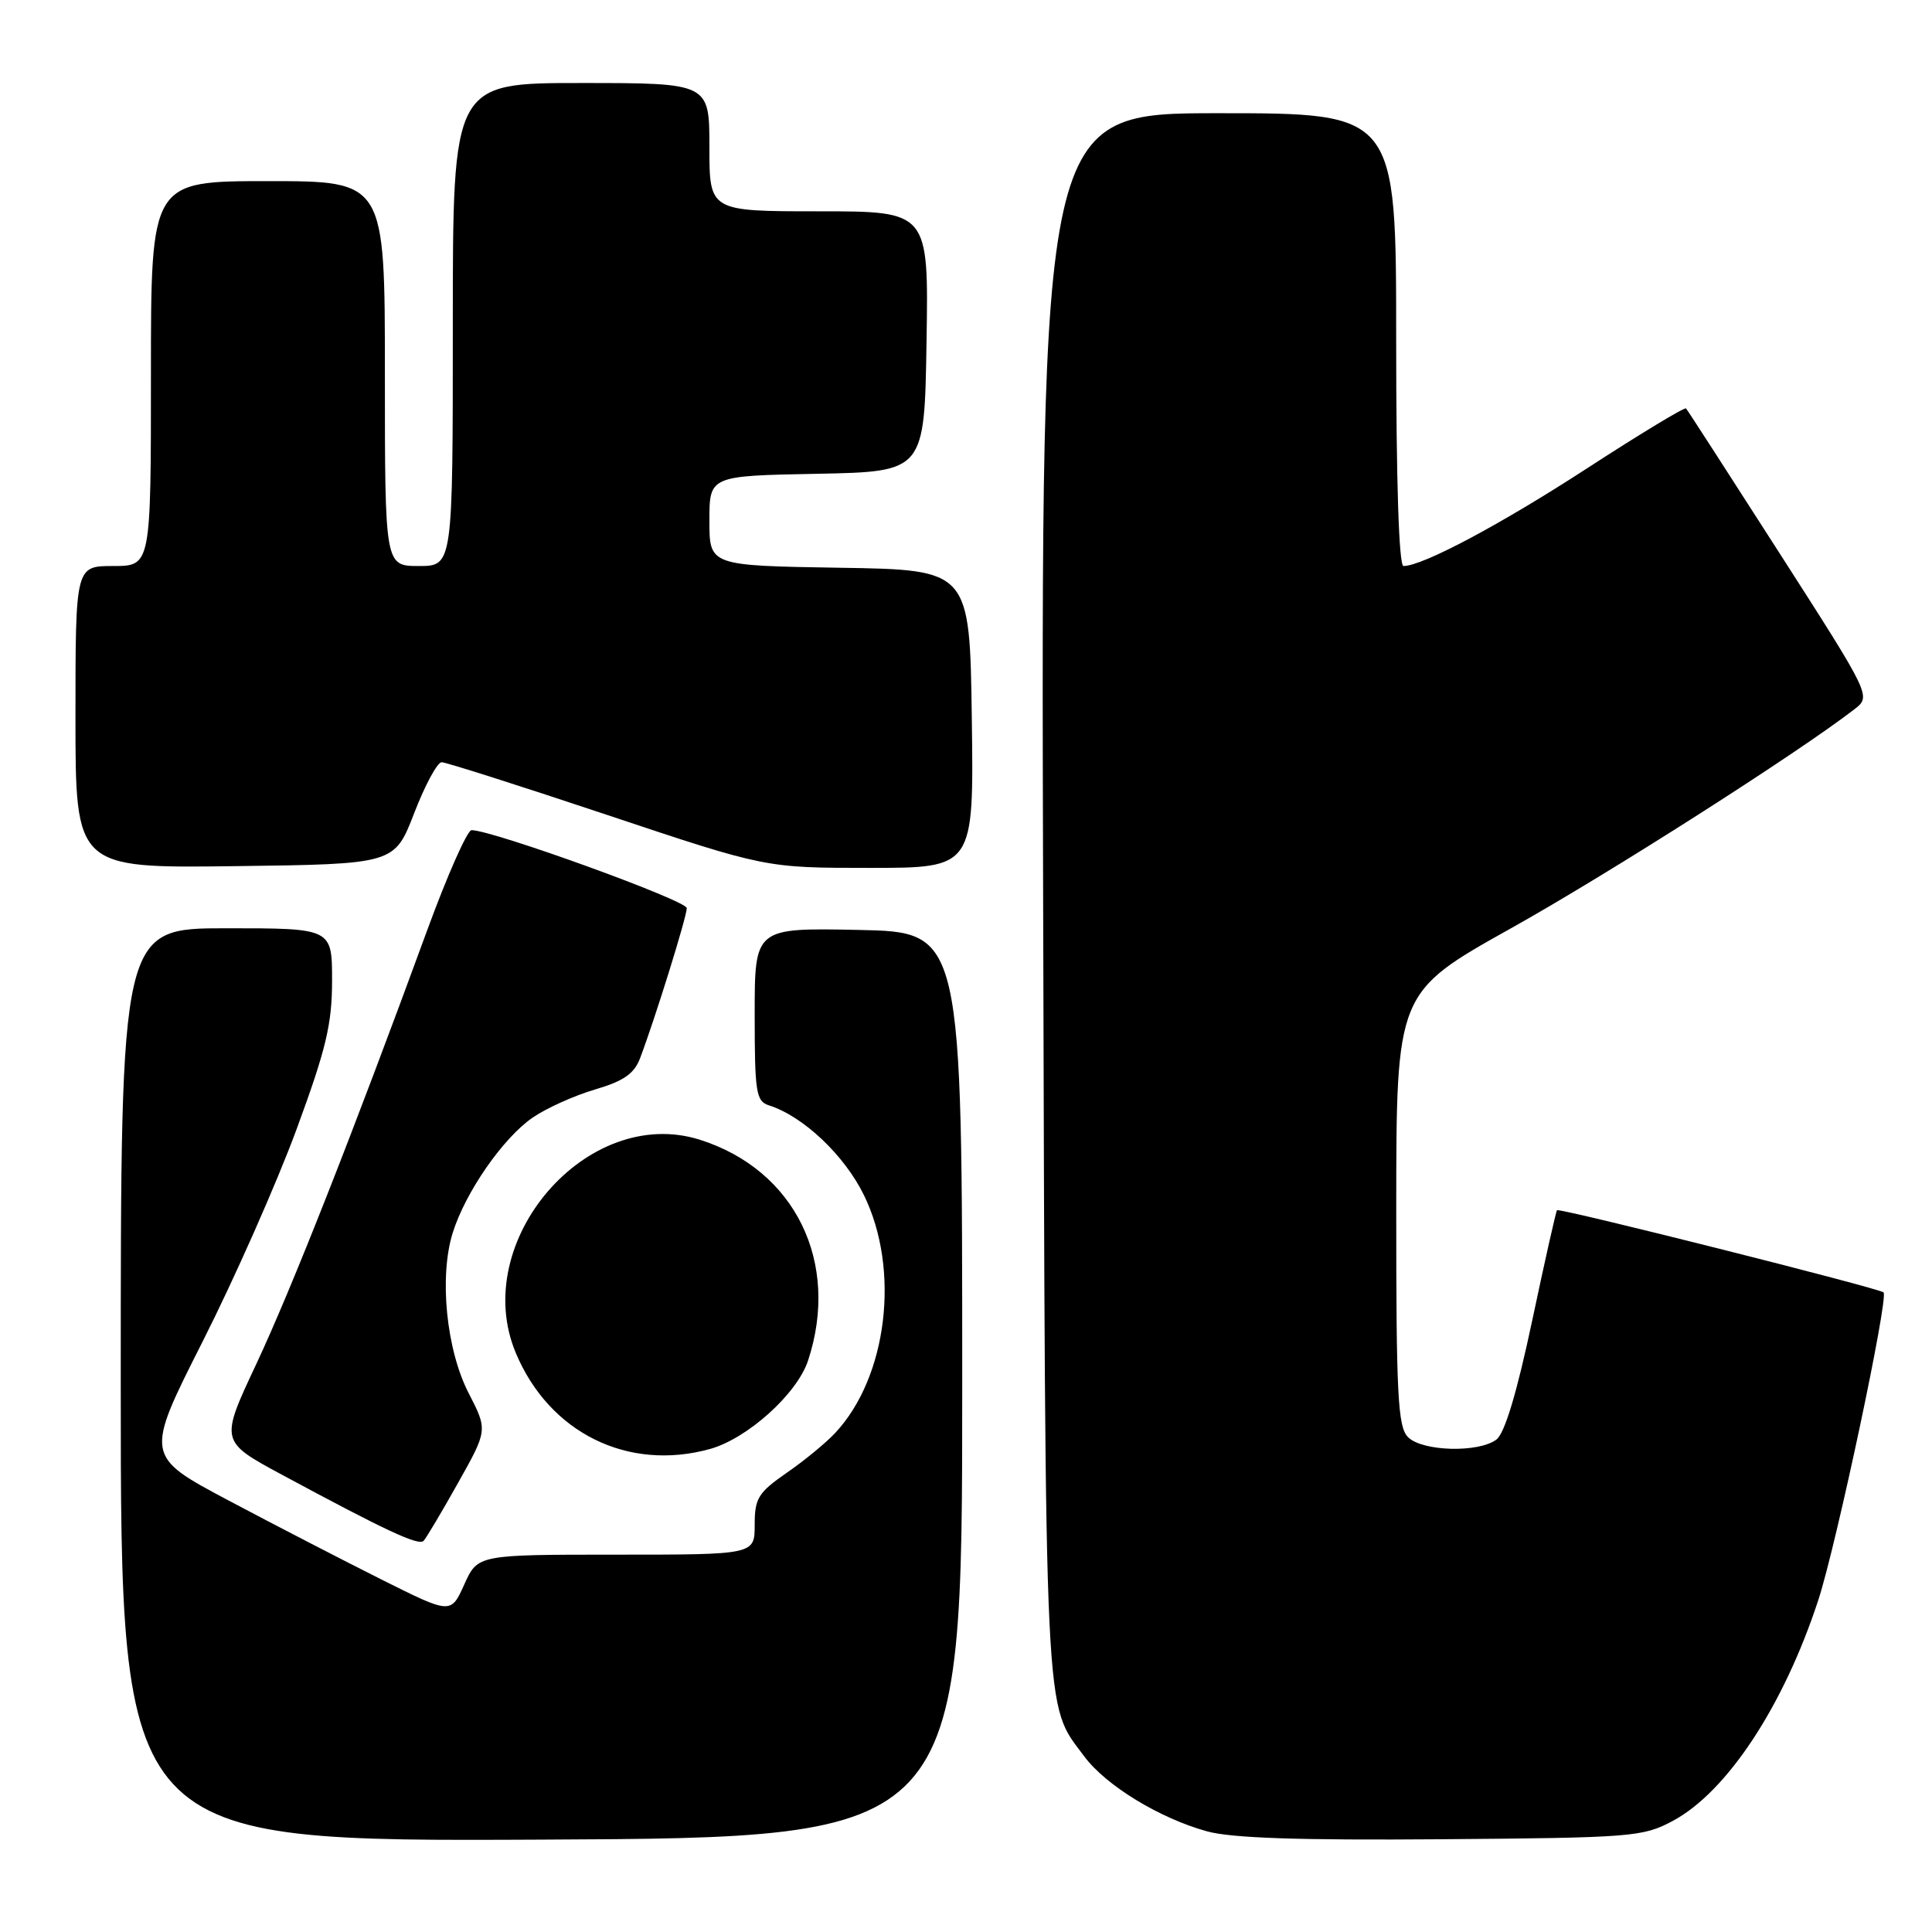 <?xml version="1.0" encoding="UTF-8" standalone="no"?>
<!DOCTYPE svg PUBLIC "-//W3C//DTD SVG 1.1//EN" "http://www.w3.org/Graphics/SVG/1.1/DTD/svg11.dtd" >
<svg xmlns="http://www.w3.org/2000/svg" xmlns:xlink="http://www.w3.org/1999/xlink" version="1.1" viewBox="0 0 256 256">
 <g >
 <path fill="currentColor"
d=" M 127.50 183.50 C 127.50 123.50 127.50 123.50 113.75 123.22 C 100.00 122.94 100.00 122.94 100.00 134.40 C 100.00 144.78 100.18 145.92 101.90 146.47 C 106.43 147.91 111.89 153.07 114.48 158.37 C 119.30 168.23 117.60 182.42 110.70 189.84 C 109.49 191.15 106.59 193.54 104.25 195.15 C 100.46 197.78 100.00 198.53 100.00 202.05 C 100.00 206.00 100.00 206.00 81.65 206.00 C 63.30 206.00 63.30 206.00 61.52 209.95 C 59.74 213.89 59.74 213.89 50.62 209.33 C 45.61 206.82 36.48 202.11 30.34 198.85 C 19.18 192.93 19.18 192.93 26.87 177.72 C 31.10 169.35 36.68 156.73 39.28 149.68 C 43.22 138.98 44.00 135.71 44.00 129.93 C 44.00 123.00 44.00 123.00 30.00 123.00 C 16.00 123.00 16.00 123.00 16.00 183.51 C 16.00 244.02 16.00 244.02 71.75 243.76 C 127.50 243.50 127.50 243.50 127.50 183.50 Z  M 221.65 241.28 C 228.84 237.44 236.35 226.03 240.94 212.00 C 243.33 204.68 250.28 171.94 249.58 171.25 C 249.03 170.70 206.64 160.03 206.31 160.36 C 206.18 160.49 204.69 167.10 203.01 175.05 C 200.99 184.57 199.38 189.93 198.28 190.75 C 195.91 192.53 188.47 192.33 186.57 190.43 C 185.22 189.07 185.00 184.92 185.01 160.18 C 185.02 131.50 185.02 131.50 200.22 123.00 C 213.18 115.76 238.26 99.75 245.72 93.98 C 247.95 92.25 247.95 92.25 235.85 73.38 C 229.19 62.99 223.60 54.33 223.41 54.12 C 223.23 53.92 217.37 57.46 210.38 62.00 C 198.87 69.48 188.51 75.00 185.97 75.00 C 185.36 75.00 185.00 63.75 185.00 45.00 C 185.00 15.00 185.00 15.00 161.46 15.00 C 137.93 15.00 137.93 15.00 138.22 118.75 C 138.54 230.27 138.31 225.50 143.67 232.73 C 146.54 236.59 153.63 240.92 159.93 242.66 C 163.18 243.56 172.15 243.86 191.00 243.71 C 216.25 243.51 217.70 243.40 221.65 241.28 Z  M 60.69 196.50 C 64.62 189.50 64.62 189.50 62.10 184.60 C 59.13 178.84 58.17 169.15 59.99 163.35 C 61.68 157.95 66.67 150.77 70.59 148.08 C 72.41 146.83 76.13 145.16 78.85 144.36 C 82.63 143.25 84.04 142.28 84.82 140.20 C 86.80 134.98 91.00 121.48 91.00 120.33 C 91.00 119.32 65.26 110.00 62.48 110.00 C 61.92 110.00 59.28 115.96 56.61 123.25 C 46.78 150.10 38.64 170.76 33.96 180.74 C 29.15 190.98 29.15 190.98 37.32 195.39 C 51.11 202.82 55.47 204.86 56.13 204.17 C 56.48 203.80 58.53 200.35 60.69 196.50 Z  M 94.07 192.00 C 99.04 190.62 105.61 184.70 107.07 180.29 C 111.36 167.28 105.35 155.01 92.73 151.02 C 77.82 146.31 62.14 164.48 68.35 179.28 C 72.78 189.86 83.21 195.01 94.07 192.00 Z  M 54.88 107.75 C 56.31 104.04 57.95 101.00 58.52 101.00 C 59.09 101.00 68.98 104.15 80.50 108.00 C 101.45 115.00 101.45 115.00 115.24 115.00 C 129.04 115.00 129.04 115.00 128.77 95.25 C 128.50 75.50 128.50 75.50 111.25 75.23 C 94.00 74.95 94.00 74.95 94.00 69.00 C 94.00 63.05 94.00 63.05 108.25 62.78 C 122.50 62.50 122.50 62.50 122.77 45.25 C 123.05 28.00 123.05 28.00 108.52 28.00 C 94.00 28.00 94.00 28.00 94.00 19.50 C 94.00 11.00 94.00 11.00 77.00 11.00 C 60.00 11.00 60.00 11.00 60.00 43.00 C 60.00 75.00 60.00 75.00 55.50 75.00 C 51.00 75.00 51.00 75.00 51.00 49.50 C 51.00 24.00 51.00 24.00 35.50 24.00 C 20.00 24.00 20.00 24.00 20.00 49.50 C 20.00 75.00 20.00 75.00 15.00 75.00 C 10.00 75.00 10.00 75.00 10.00 95.02 C 10.00 115.04 10.00 115.04 31.14 114.77 C 52.27 114.50 52.27 114.50 54.88 107.75 Z "/>
</g>
</svg>